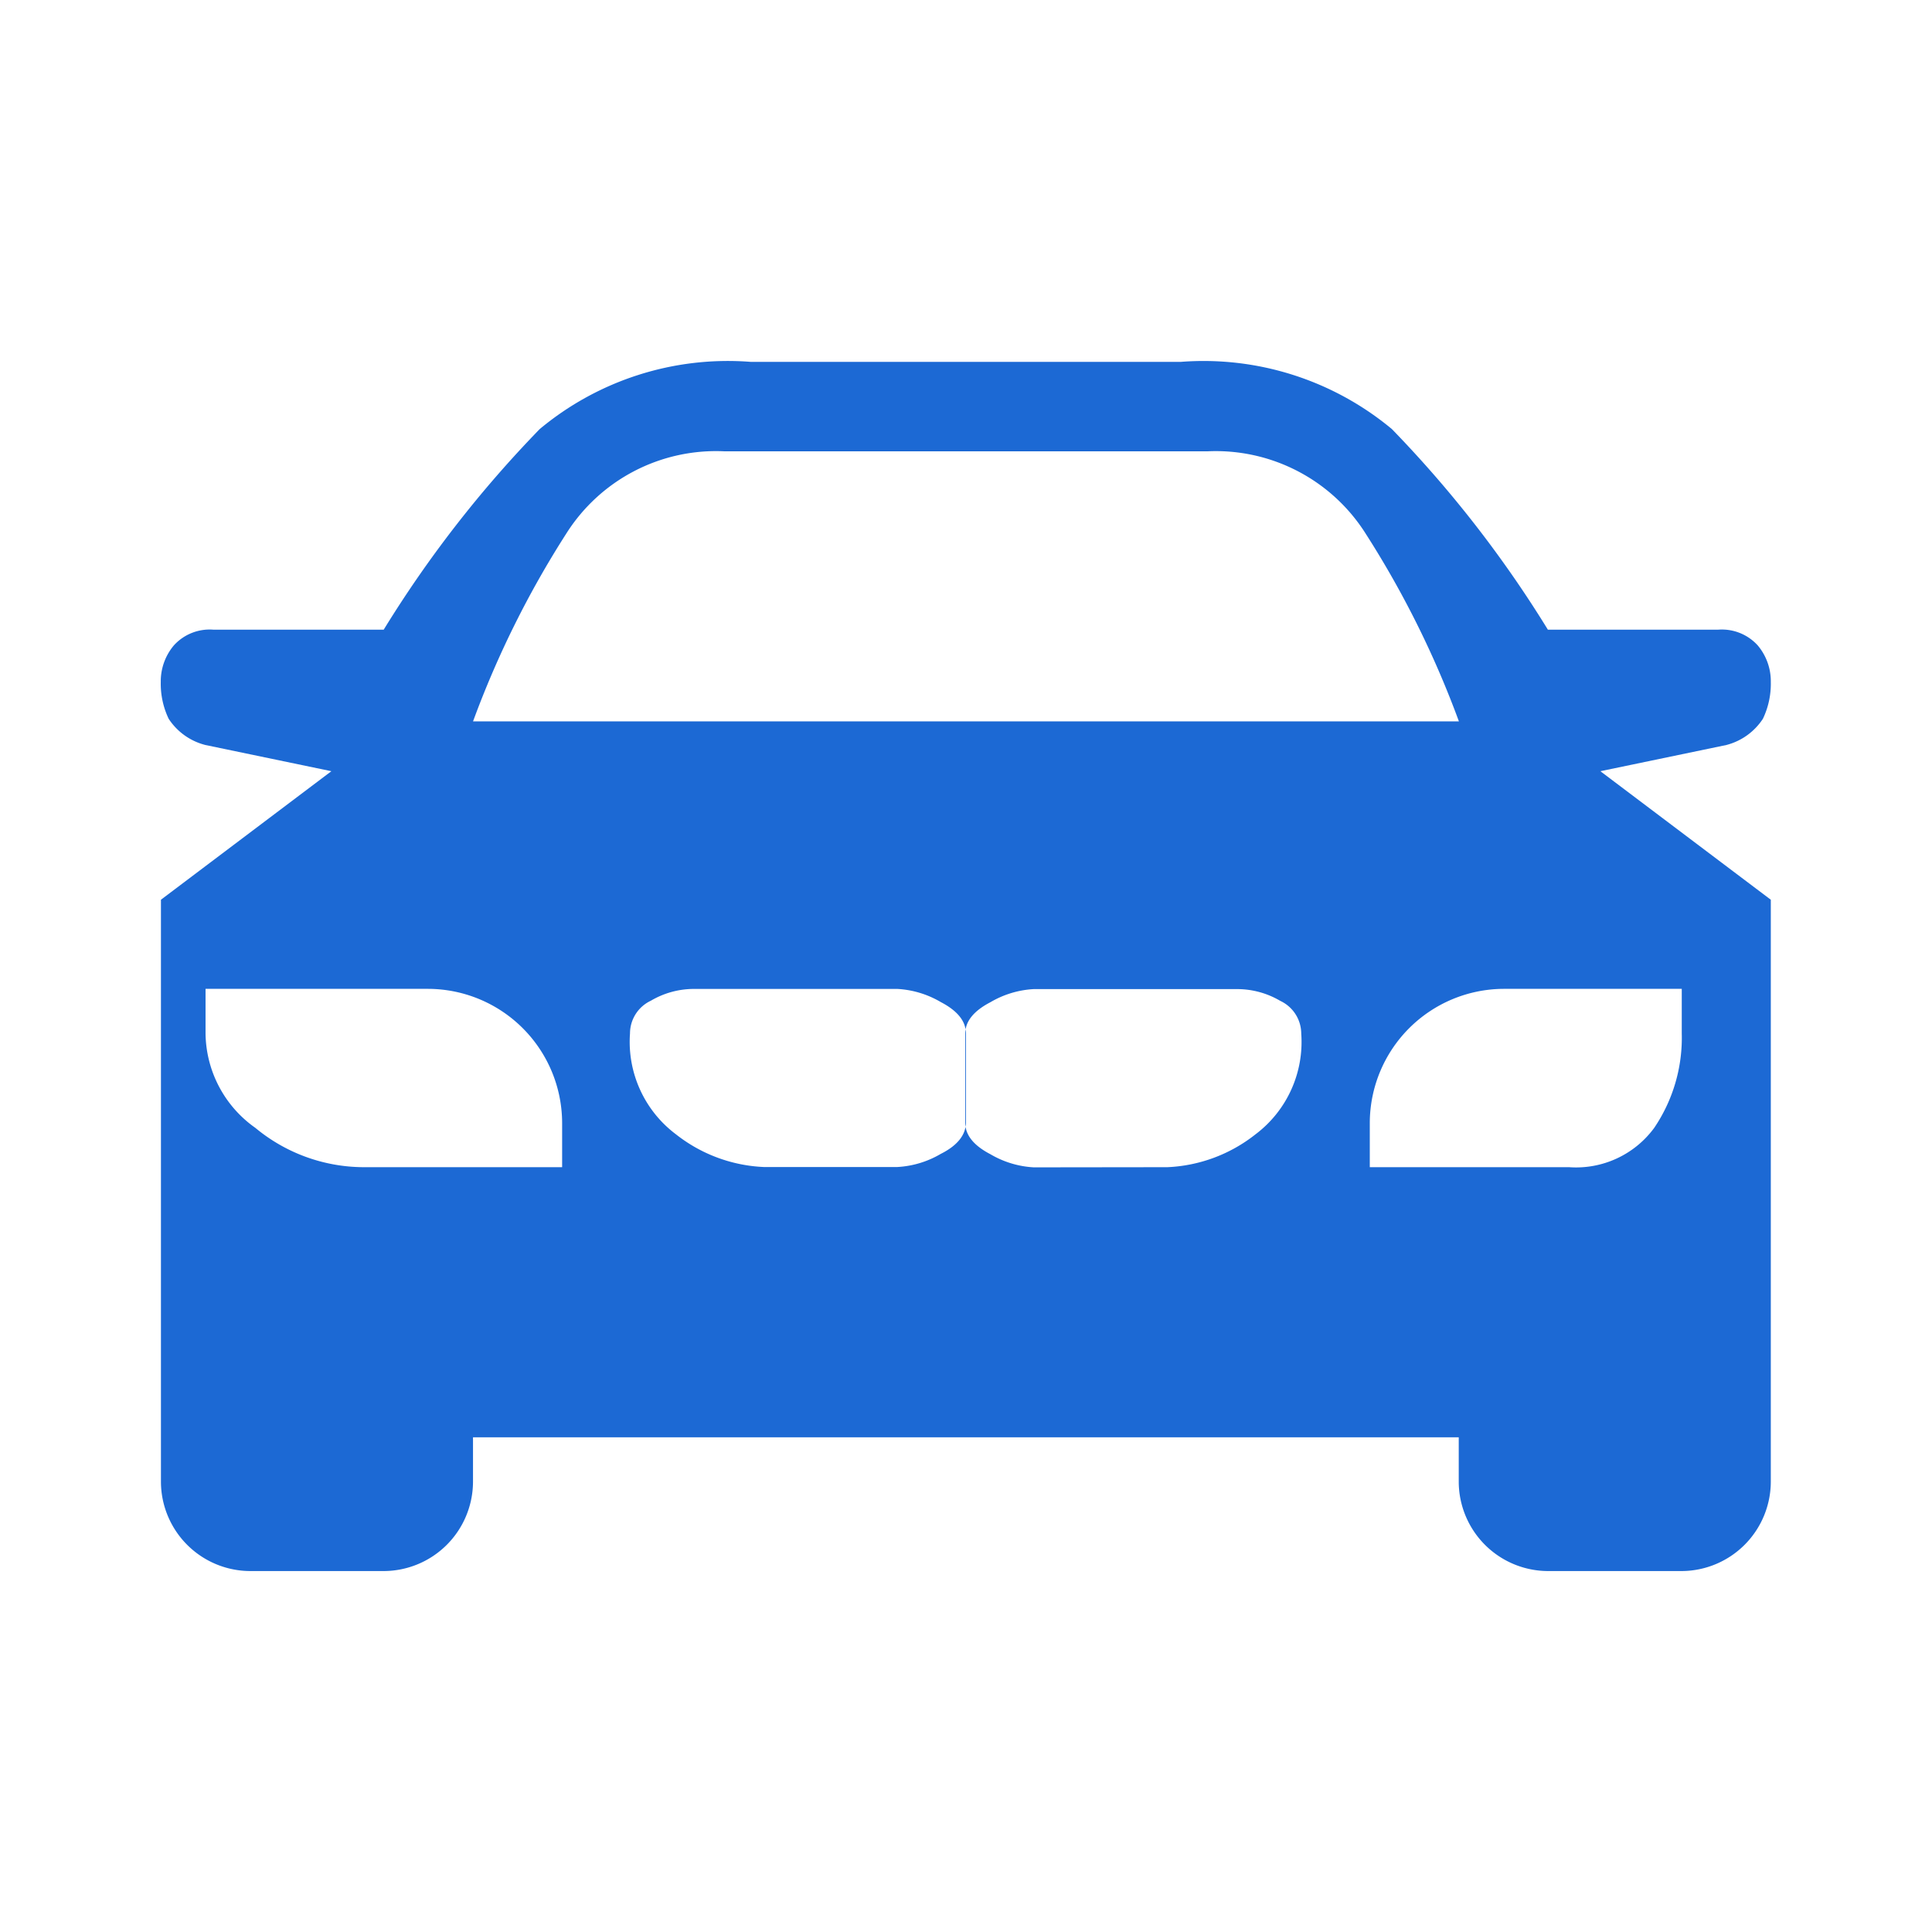 <svg xmlns="http://www.w3.org/2000/svg" xmlns:xlink="http://www.w3.org/1999/xlink" width="23" height="23" viewBox="0 0 23 23"><defs><style>.a{fill:#1c69d4;}.b{clip-path:url(#a);}</style><clipPath id="a"><rect class="a" width="23" height="23"/></clipPath></defs><g class="b"><path class="a" d="M251.014,352.543l-1.5.312,2.029,1.53v6.93a1.066,1.066,0,0,1-1.061,1.062h-1.592a1.066,1.066,0,0,1-1.062-1.062v-.53H236.093v.53a1.066,1.066,0,0,1-1.062,1.062h-1.592a1.066,1.066,0,0,1-1.061-1.062v-6.93l2.029-1.53-1.5-.312a.739.739,0,0,1-.437-.312.964.964,0,0,1-.094-.437.663.663,0,0,1,.156-.437.575.575,0,0,1,.469-.187h2.029a13.773,13.773,0,0,1,1.857-2.388,3.5,3.5,0,0,1,2.513-.8h5.119a3.505,3.505,0,0,1,2.513.8,13.8,13.8,0,0,1,1.857,2.388h2.029a.576.576,0,0,1,.469.187.663.663,0,0,1,.156.437.964.964,0,0,1-.094.437A.741.741,0,0,1,251.014,352.543Zm-13.86,5.026v-.531a1.6,1.6,0,0,0-1.592-1.592h-2.653v.531a1.394,1.394,0,0,0,.593,1.124,2.027,2.027,0,0,0,1.28.468Zm-1.061-5.307H247.83a11.46,11.46,0,0,0-1.108-2.232,2.11,2.11,0,0,0-1.889-.983H239.09a2.108,2.108,0,0,0-1.889.983A11.459,11.459,0,0,0,236.093,352.263Zm5.868,3.715q0-.218-.3-.374a1.139,1.139,0,0,0-.515-.156h-2.435a1.011,1.011,0,0,0-.5.14.431.431,0,0,0-.249.39,1.376,1.376,0,0,0,.546,1.2,1.816,1.816,0,0,0,1.046.39h1.592a1.14,1.14,0,0,0,.515-.156c.2-.1.3-.228.3-.375Zm2.4,1.592a1.816,1.816,0,0,0,1.046-.39,1.376,1.376,0,0,0,.546-1.2.432.432,0,0,0-.25-.39,1.012,1.012,0,0,0-.5-.14h-2.435a1.137,1.137,0,0,0-.515.156q-.3.156-.3.374v1.061c0,.146.1.271.3.375a1.139,1.139,0,0,0,.515.156Zm4-2.123a1.6,1.6,0,0,0-1.592,1.592v.531h2.372a1.154,1.154,0,0,0,1.014-.468,1.911,1.911,0,0,0,.328-1.124v-.531Z" transform="translate(-230.462 -343.674)"/></g></svg>